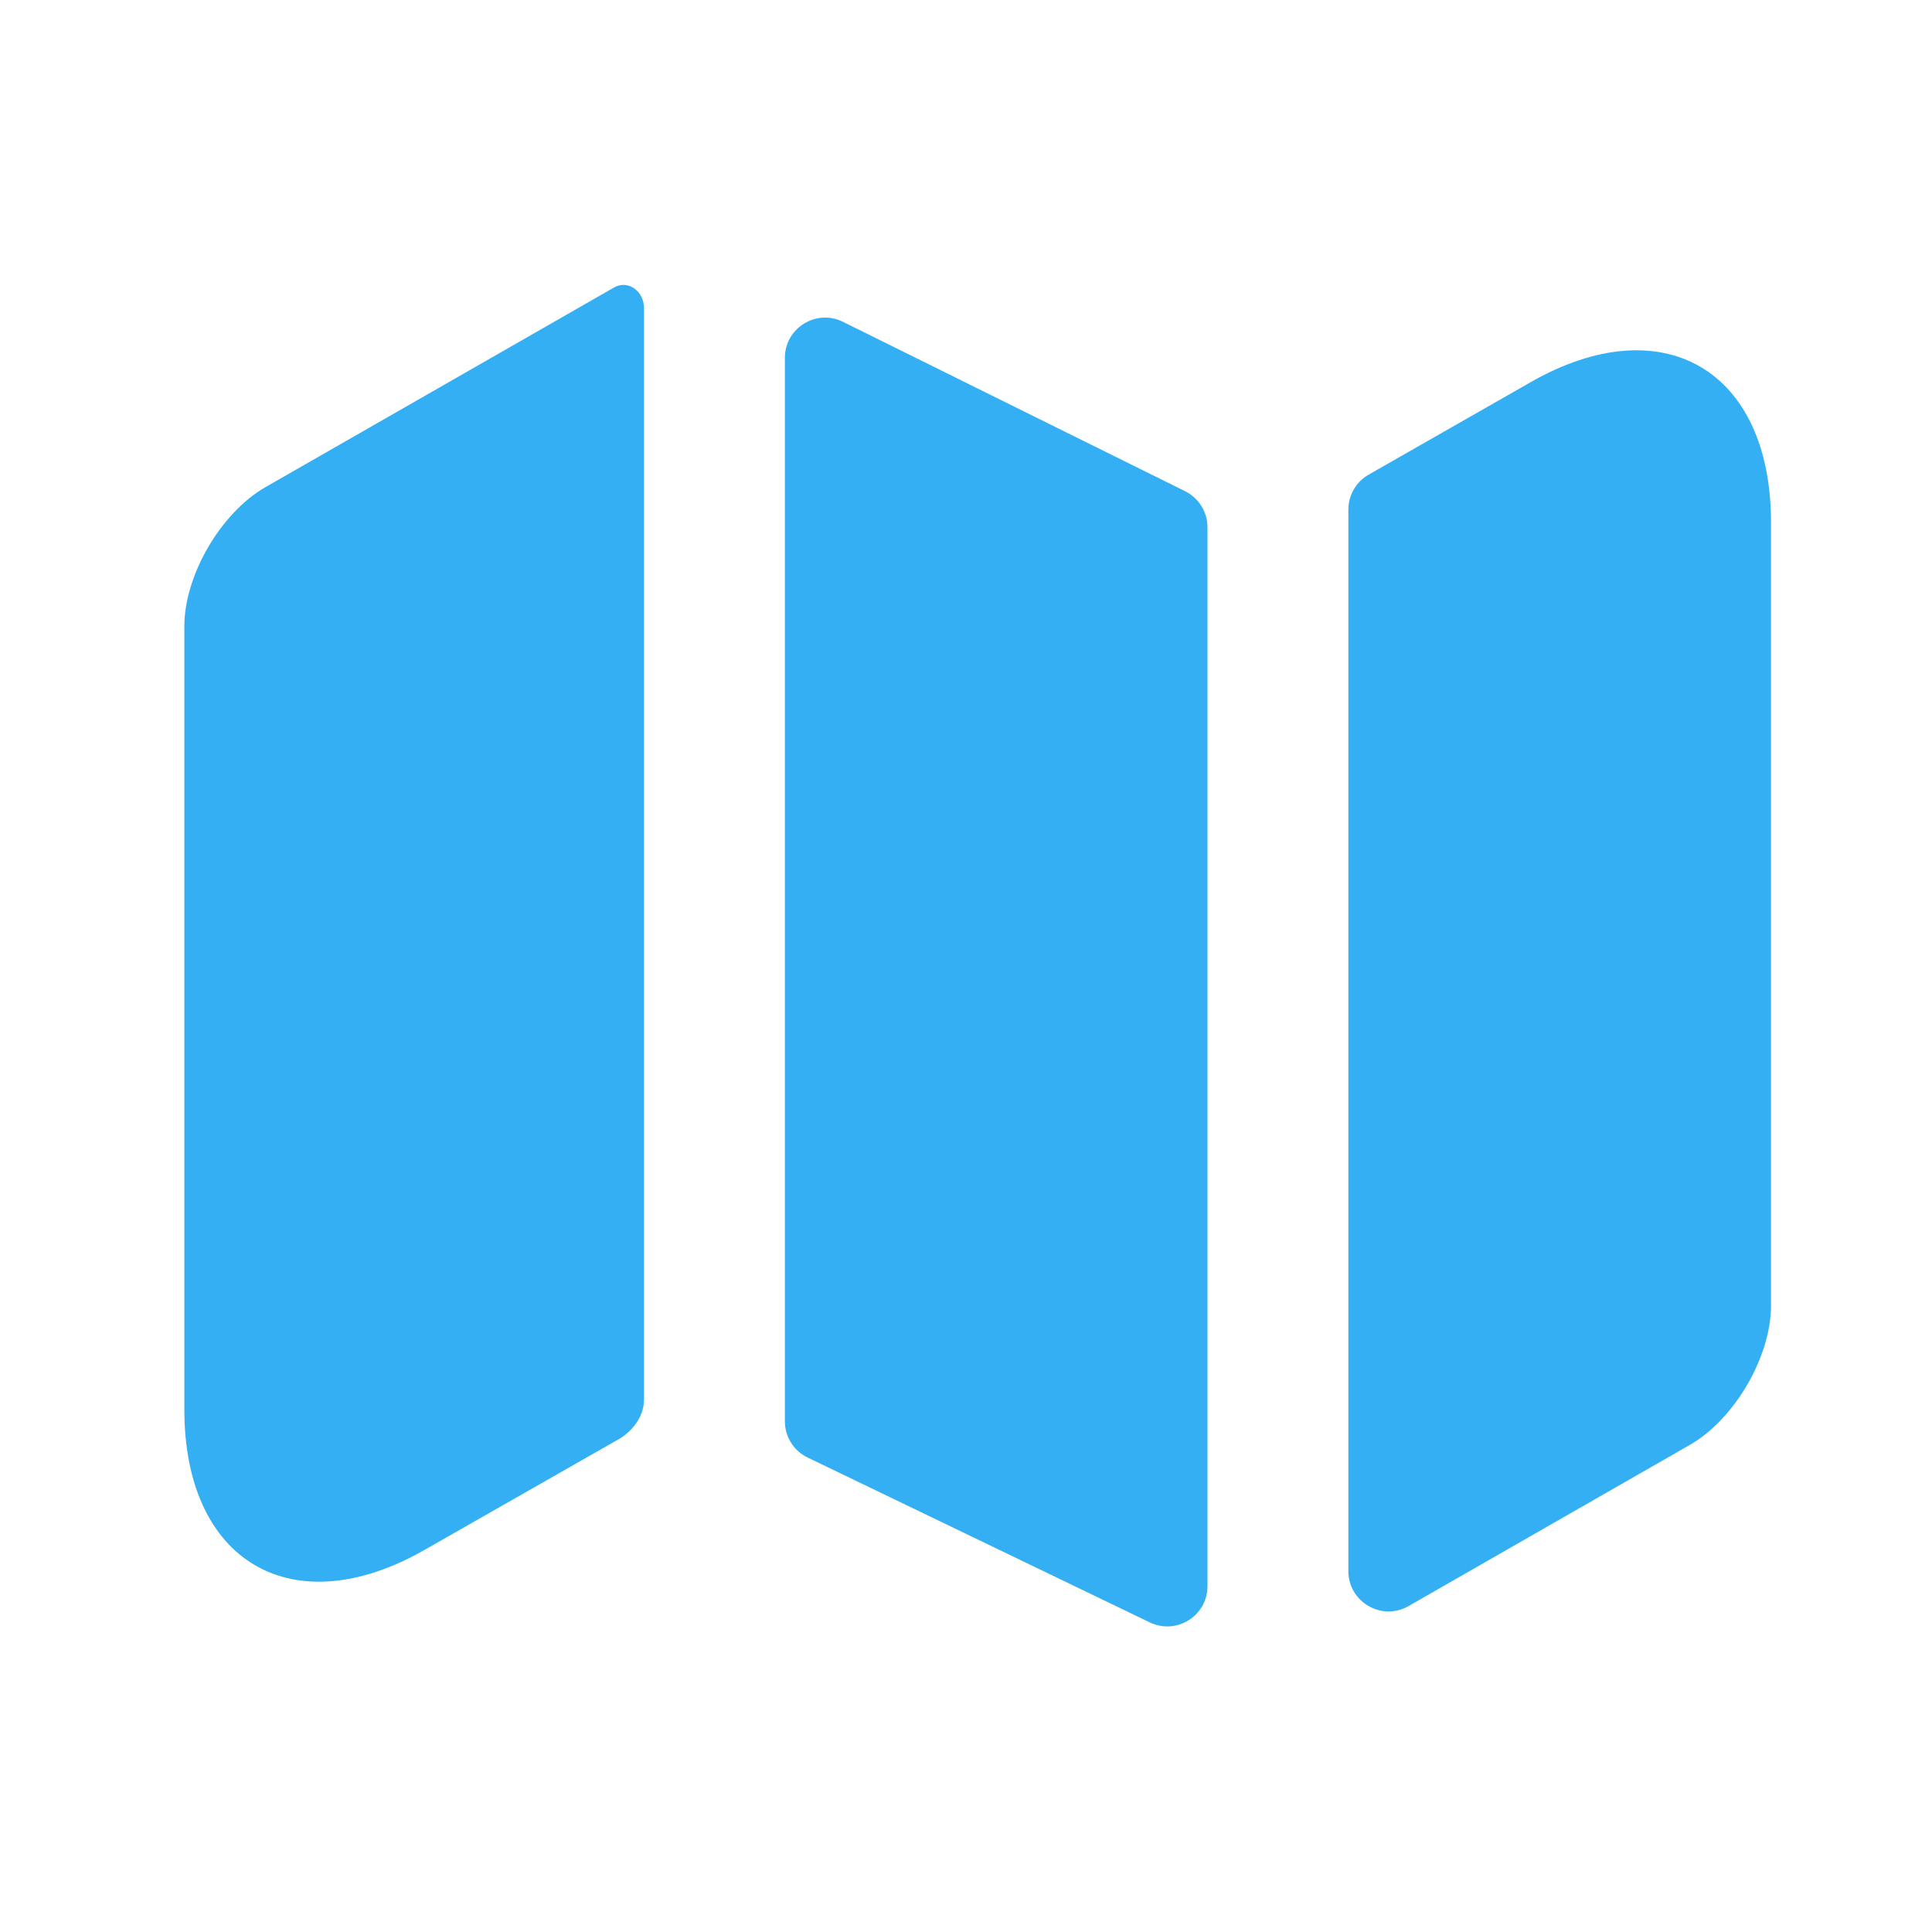 <svg width="24" height="24" viewBox="0 0 24 24" fill="none" xmlns="http://www.w3.org/2000/svg" xmlns:xlink="http://www.w3.org/1999/xlink">
	<desc>
			Created with Pixso.
	</desc>
	<defs/>
	<path d="M8 3.827L8 17.383C8 17.606 7.848 17.795 7.65 17.899C7.644 17.903 7.637 17.906 7.63 17.91L5.28 19.25C3.64 20.19 2.29 19.41 2.29 17.51L2.29 7.78C2.29 7.15 2.74 6.37 3.3 6.05L7.63 3.57C7.809 3.472 8 3.623 8 3.827Z" fill="#35AFF4" fill-opacity="1" fill-rule="nonzero"/>
	<path d="M15 6.55L15 19.703C15 20.072 14.615 20.314 14.283 20.154L10.033 18.106C9.86 18.023 9.75 17.848 9.75 17.656L9.75 4.446C9.75 4.075 10.14 3.833 10.472 3.998L14.722 6.102C14.892 6.187 15 6.36 15 6.55Z" fill="#35AFF4" fill-opacity="1" fill-rule="nonzero"/>
	<g opacity="0"/>
	<path d="M22 6.49L22 16.22C22 16.85 21.55 17.63 20.99 17.95L17.498 19.951C17.165 20.142 16.75 19.901 16.75 19.517L16.75 6.33C16.75 6.151 16.846 5.985 17.002 5.896L19.01 4.75C20.65 3.81 22 4.59 22 6.49Z" fill="#35AFF4" fill-opacity="1" fill-rule="nonzero"/>
	<g opacity="0"/>
</svg>
